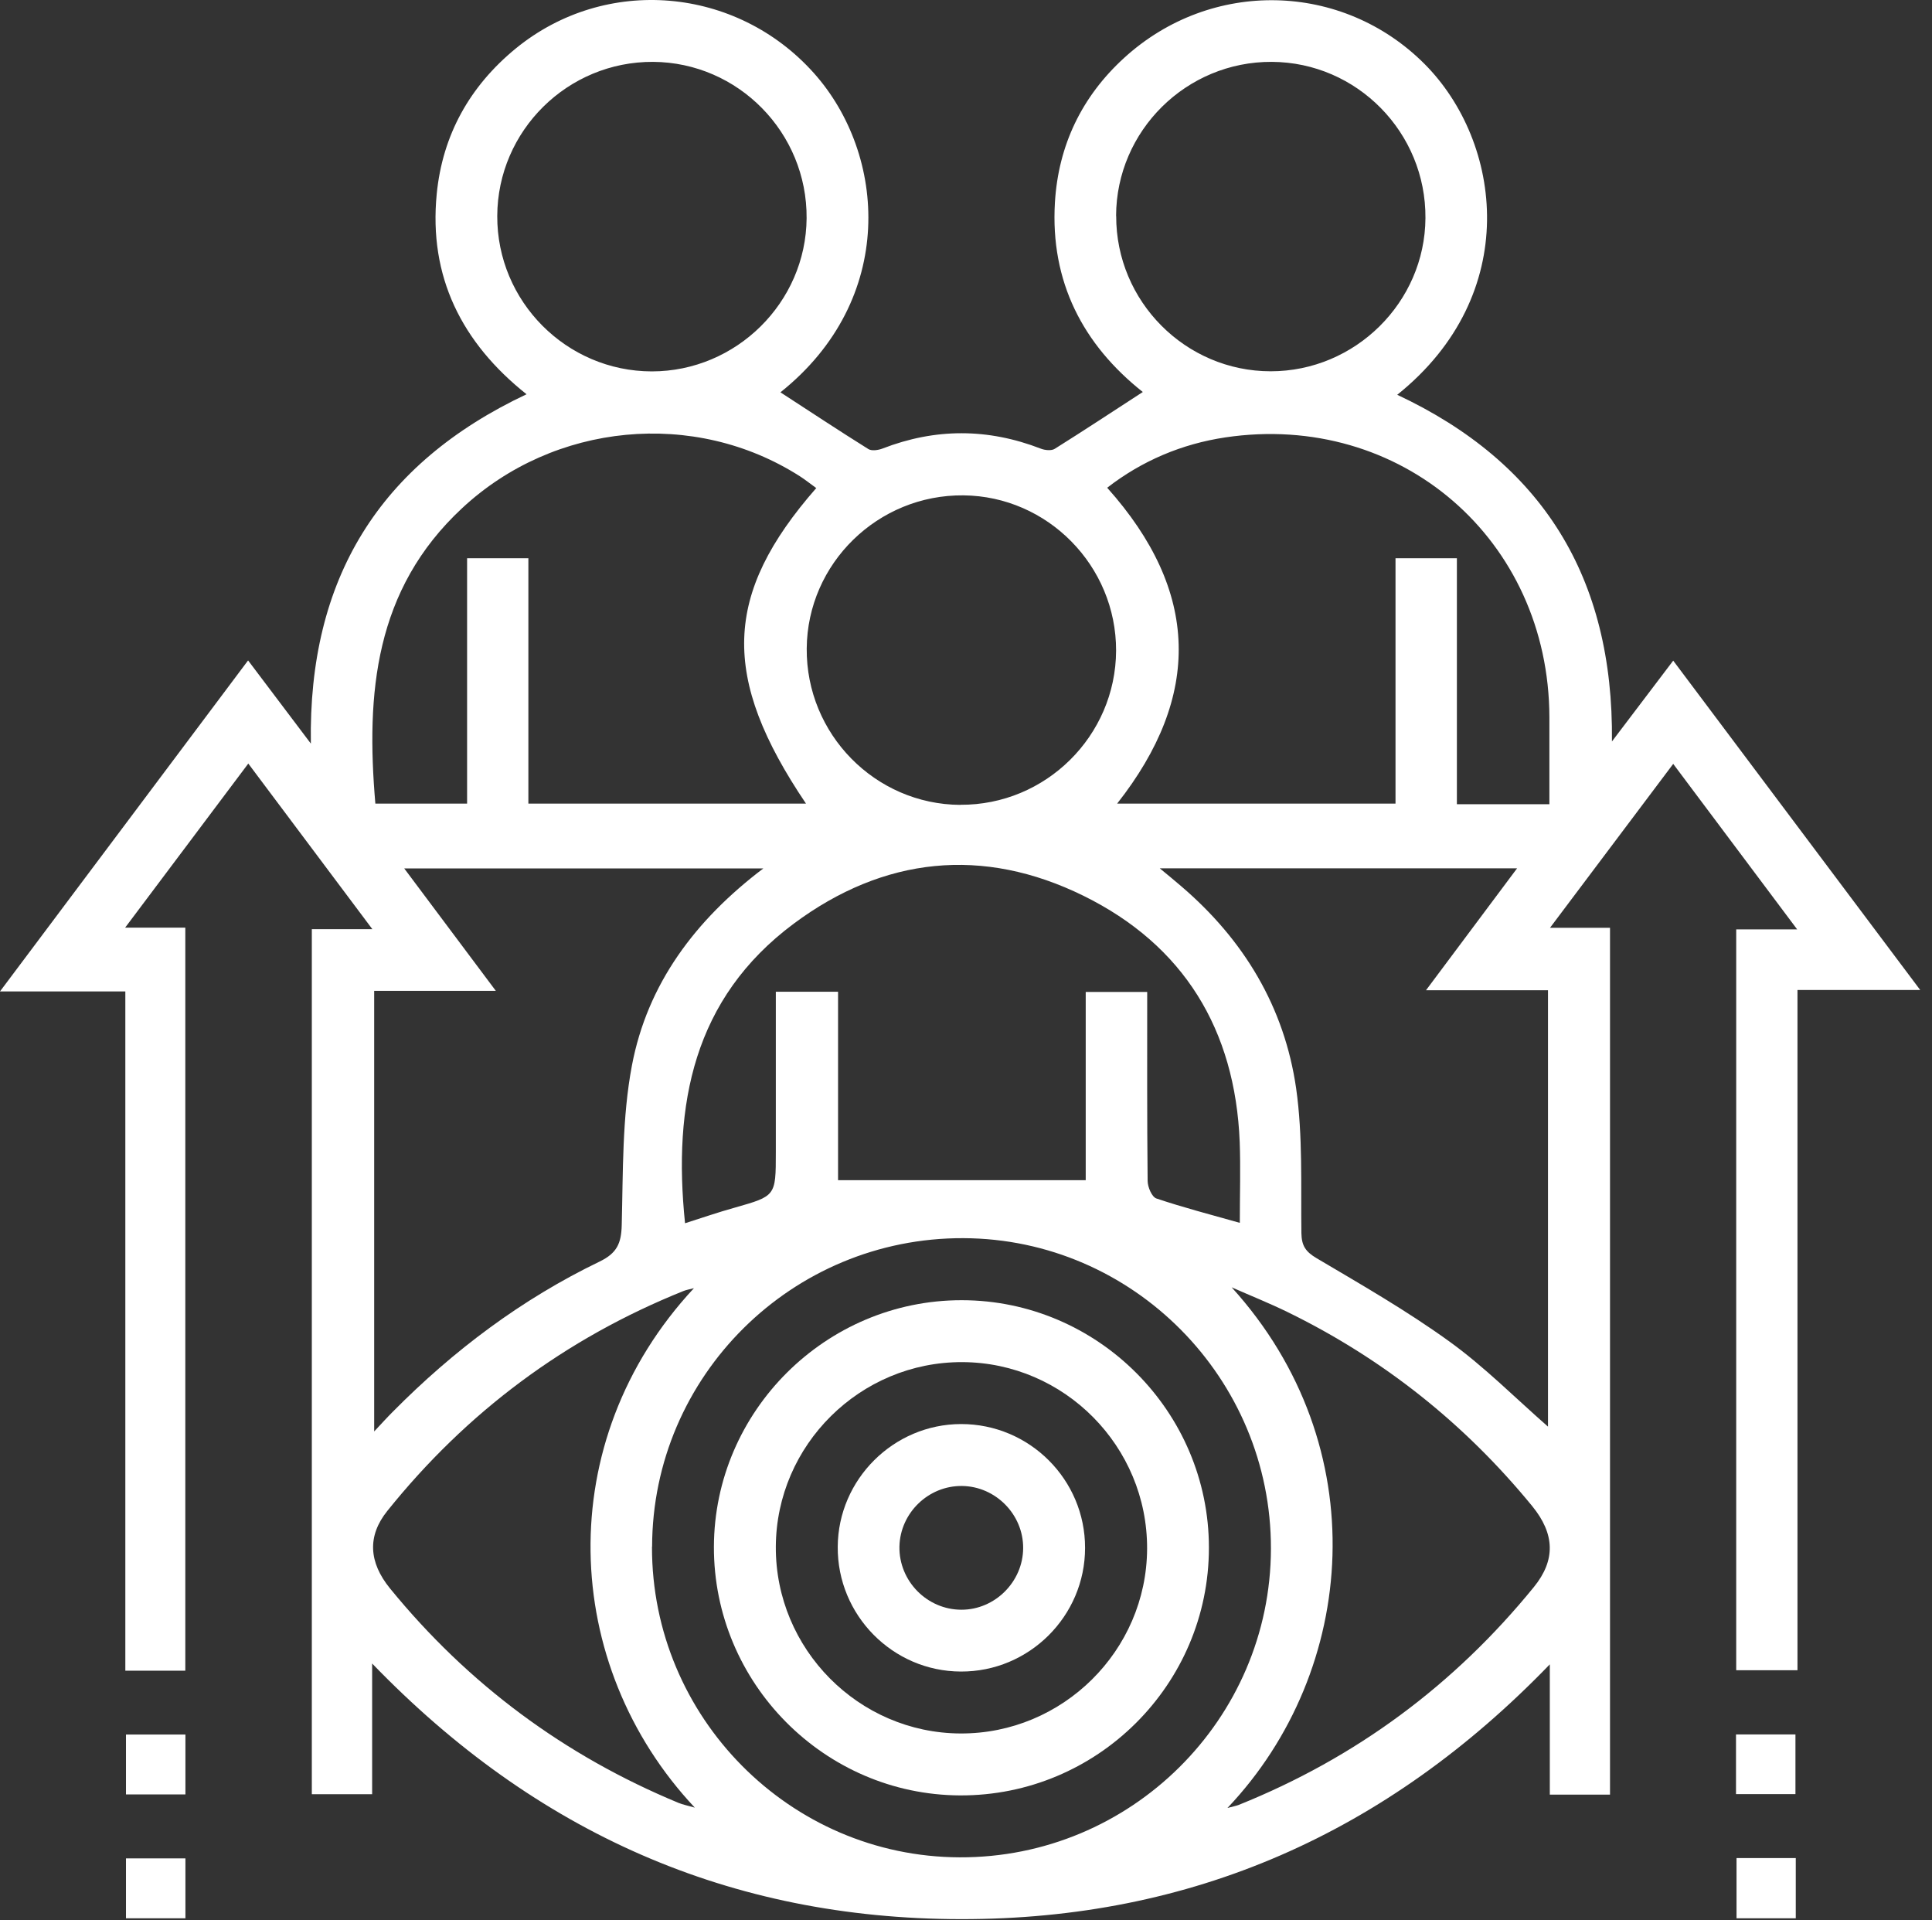 <svg width="156" height="155" viewBox="0 0 156 155" fill="none" xmlns="http://www.w3.org/2000/svg">
<rect x="0" y="0" width="156" height="155" fill="#333333" stroke="none"/>
<path d="M30.048 134.276V144.847H25.179V75.012H30.066C26.643 70.437 23.42 66.148 20.049 61.642C16.731 66.07 13.499 70.359 10.103 74.89H14.963V134.874H10.12V80.037H0C6.793 70.974 13.361 62.214 20.032 53.316C21.687 55.508 23.273 57.614 25.101 60.031C24.884 46.74 30.611 37.443 42.516 31.828C37.274 27.66 34.606 22.332 35.264 15.652C35.732 10.886 37.941 6.944 41.659 3.903C48.911 -2.015 59.473 -1.088 65.72 5.904C71.585 12.472 72.426 24.169 63.016 31.672C65.365 33.197 67.721 34.757 70.121 36.256C70.39 36.42 70.918 36.342 71.256 36.212C75.528 34.557 79.773 34.566 84.045 36.221C84.383 36.351 84.903 36.403 85.171 36.23C87.537 34.748 89.859 33.214 92.276 31.646C87.441 27.817 84.799 22.739 85.18 16.345C85.457 11.735 87.346 7.802 90.76 4.682C97.795 -1.747 108.392 -1.478 115.02 5.159C121.311 11.467 122.931 23.77 112.82 31.871C124.517 37.356 130.296 46.584 130.157 59.858C131.907 57.544 133.432 55.543 135.104 53.333C141.733 62.171 148.3 70.922 155.05 79.924H145.138V134.84H140.191V75.029H145.112C141.698 70.472 138.475 66.174 135.104 61.668C131.795 66.079 128.563 70.376 125.158 74.899H130.001V144.882H125.14V134.363C111.953 148.018 96.21 154.958 77.564 154.932C58.97 154.906 43.261 147.983 30.048 134.294V134.276ZM100.109 98.726C100.109 96.439 100.178 94.307 100.1 92.184C99.736 83.13 95.586 76.303 87.485 72.317C79.366 68.323 71.36 69.163 64.1 74.561C55.981 80.6 54.326 89.178 55.314 98.752C56.657 98.328 57.974 97.868 59.317 97.496C62.635 96.551 62.644 96.569 62.644 93.042C62.644 88.736 62.644 84.43 62.644 80.063H67.669V95.278H87.667V80.08H92.631C92.631 85.244 92.614 90.287 92.666 95.33C92.666 95.824 93.004 96.621 93.368 96.751C95.525 97.478 97.735 98.05 100.126 98.726H100.109ZM61.639 70.108H32.639C35.117 73.417 37.474 76.563 40.038 79.994H30.213V115.561C30.854 114.877 31.27 114.417 31.712 113.976C36.616 109.02 42.127 104.878 48.417 101.845C49.812 101.17 50.167 100.381 50.202 98.891C50.314 94.593 50.228 90.218 51.025 86.016C52.273 79.439 56.12 74.284 61.647 70.099L61.639 70.108ZM115.15 79.933C117.68 76.545 120.046 73.374 122.498 70.099H93.645C94.347 70.679 94.867 71.104 95.378 71.546C100.438 75.869 103.713 81.302 104.658 87.87C105.204 91.708 105.03 95.65 105.082 99.549C105.1 100.572 105.42 101.048 106.313 101.577C109.934 103.717 113.599 105.822 116.996 108.274C119.838 110.319 122.333 112.841 124.993 115.171V79.942H115.15V79.933ZM125.106 64.918C125.106 62.465 125.106 60.187 125.106 57.899C125.071 43.56 113.097 33.206 98.939 35.311C95.413 35.84 92.207 37.2 89.4 39.375C96.886 47.745 97.033 56.201 90.205 64.874H112.681V45.067H117.637V64.926H125.114L125.106 64.918ZM65.919 39.41C65.416 39.046 65.018 38.725 64.585 38.448C56.068 33.007 44.734 34.115 37.318 41.021C30.239 47.597 29.546 55.993 30.308 64.874H37.716V45.067H42.664V64.874H65.079C58.19 54.668 58.398 47.979 65.902 39.41H65.919ZM52.645 124.875C52.619 138.626 63.77 149.89 77.477 149.942C91.297 150.002 102.596 138.808 102.622 125.023C102.648 111.272 91.488 100.009 77.789 99.957C63.952 99.905 52.68 111.082 52.654 124.867L52.645 124.875ZM77.538 64.97C84.435 65.013 90.093 59.407 90.119 52.527C90.136 45.691 84.6 40.059 77.798 39.99C70.892 39.921 65.191 45.483 65.139 52.354C65.087 59.26 70.658 64.935 77.538 64.978V64.97ZM40.151 17.436C40.125 24.333 45.739 29.974 52.628 29.983C59.447 29.983 65.079 24.42 65.13 17.618C65.183 10.713 59.611 5.038 52.732 4.994C45.835 4.96 40.177 10.548 40.151 17.436ZM90.127 17.436C90.11 24.333 95.725 29.974 102.604 29.974C109.423 29.974 115.055 24.411 115.098 17.61C115.15 10.704 109.579 5.029 102.691 4.994C95.794 4.96 90.136 10.557 90.119 17.436H90.127ZM99.121 145.956C99.632 145.817 99.832 145.783 100.014 145.713C109.484 141.91 117.42 136.027 123.858 128.116C125.617 125.95 125.548 123.836 123.728 121.6C118.278 114.937 111.693 109.695 103.956 105.918C102.483 105.199 100.958 104.592 99.45 103.925C111.078 116.731 109.64 134.857 99.121 145.947V145.956ZM56.033 103.994C55.643 104.098 55.4 104.133 55.175 104.228C45.653 108.058 37.69 113.984 31.27 121.982C29.65 124 29.771 126.123 31.495 128.237C37.803 135.966 45.584 141.736 54.794 145.549C55.14 145.687 55.513 145.765 56.102 145.93C45.272 134.398 44.509 116.367 56.033 103.994Z" fill="white"/>
<path d="M14.972 140.029V144.864H10.172V140.029H14.972Z" fill="white"/>
<path d="M140.174 144.839V140.021H144.974V144.839H140.174Z" fill="white"/>
<path d="M14.972 150.028V154.863H10.172V150.028H14.972Z" fill="white"/>
<path d="M140.217 150.002H145V154.863H140.217V150.002Z" fill="white"/>
<path d="M57.645 124.884C57.671 113.924 66.682 104.956 77.659 104.965C88.637 104.974 97.614 113.967 97.614 124.945C97.614 136.001 88.585 144.986 77.521 144.943C66.56 144.899 57.619 135.871 57.645 124.876V124.884ZM77.711 109.964C69.463 109.93 62.679 116.645 62.644 124.876C62.609 133.124 69.324 139.908 77.555 139.943C85.804 139.978 92.588 133.263 92.623 125.032C92.658 116.774 85.951 109.999 77.711 109.964Z" fill="white"/>
<path d="M87.614 124.963C87.614 130.473 83.092 134.97 77.581 134.944C72.079 134.927 67.6 130.387 67.643 124.867C67.677 119.426 72.157 114.973 77.598 114.964C83.118 114.955 87.623 119.443 87.614 124.963ZM82.615 124.98C82.632 122.268 80.397 119.998 77.685 119.963C74.964 119.929 72.686 122.138 72.625 124.85C72.573 127.631 74.852 129.953 77.633 129.953C80.345 129.953 82.598 127.692 82.615 124.989V124.98Z" fill="white"/>
</svg>
